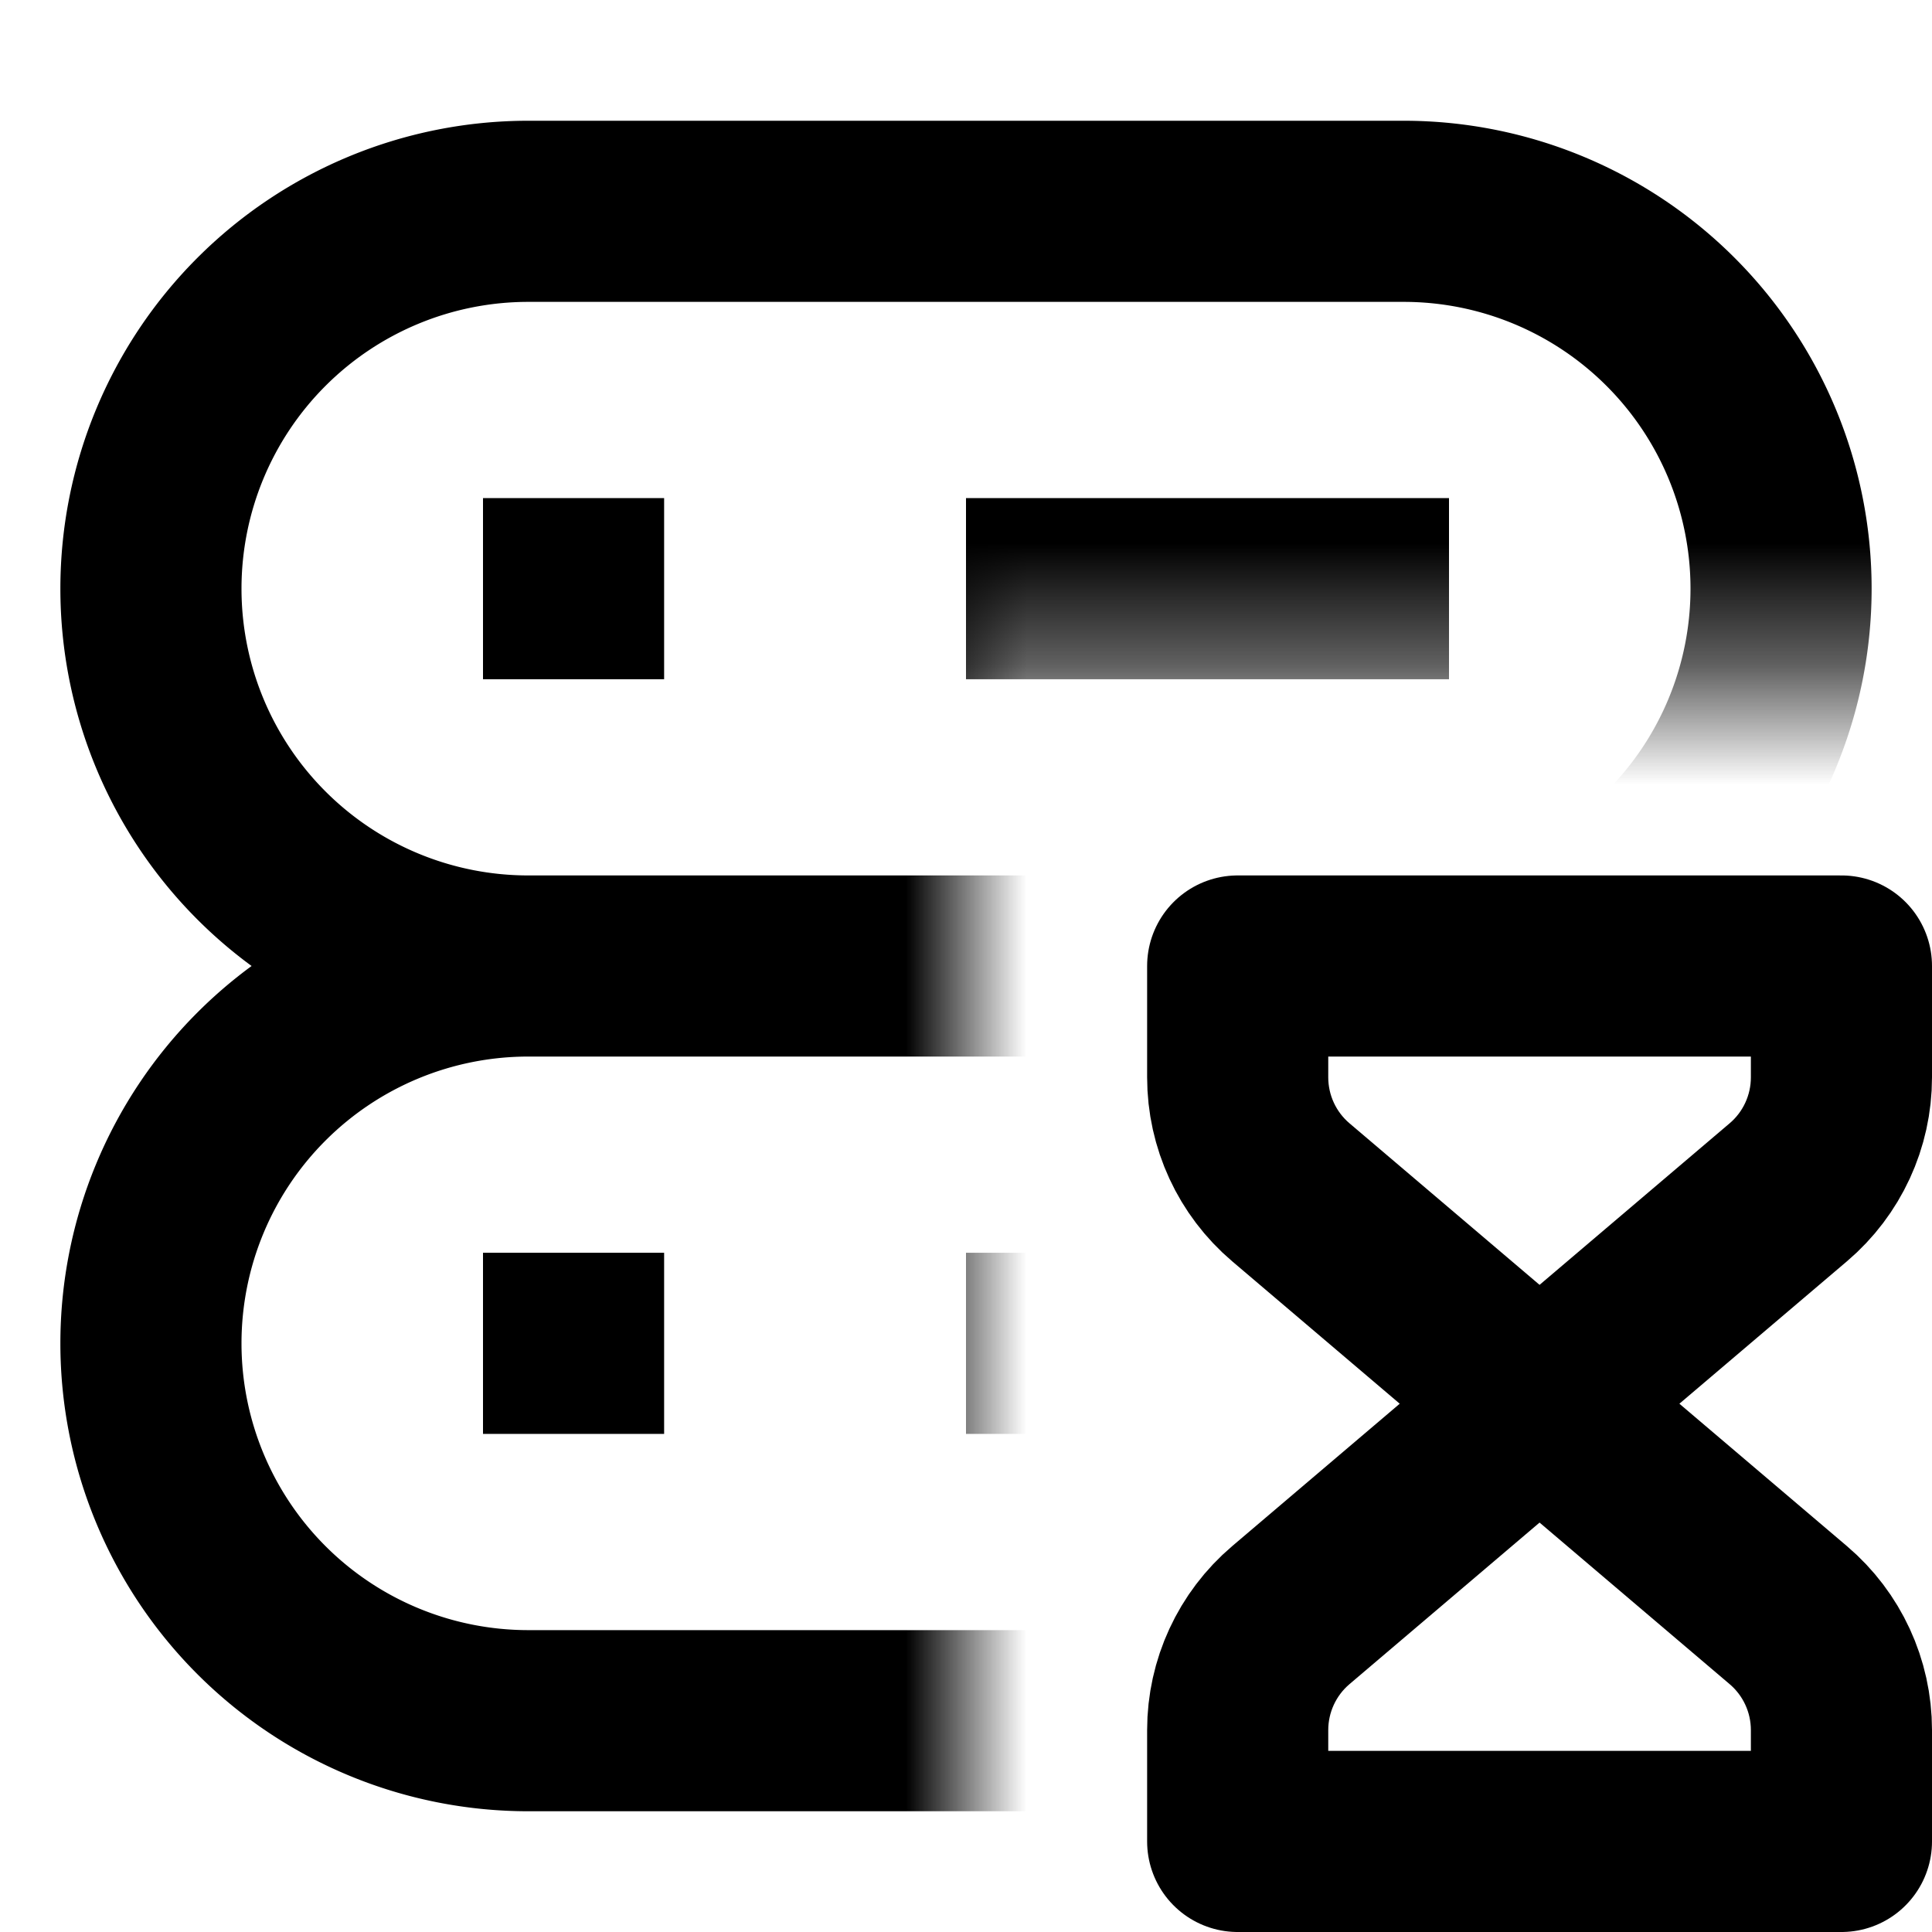 <svg width="16" height="16" fill="none" viewBox="0 0 16 16"><mask id="a" width="16" height="16" x="0" y="0" maskUnits="userSpaceOnUse" style="mask-type:alpha"><path fill="currentcolor" fill-rule="evenodd" d="M16 0H0v16h8V5.625h8z" clip-rule="evenodd"/></mask><g mask="url(#a)"><path stroke="currentcolor" stroke-linejoin="round" stroke-width="1.5" d="M4.375 8a3.125 3.125 0 1 1 0-6.25h7.25a3.125 3.125 0 1 1 0 6.25m-7.25 0a3.125 3.125 0 1 0 0 6.25h7.25a3.125 3.125 0 1 0 0-6.25m-7.25 0h7.25M4 4.875h1.5m2.5 0h4m-8 6.25h1.5m2.5 0h4"/></g><path stroke="currentcolor" stroke-linejoin="round" stroke-width="1.5" d="M10.25 15.25v-.922c0-.367.161-.715.44-.952l4.12-3.502c.279-.237.44-.585.44-.952V8h-5v.922c0 .367.161.715.44.952l4.12 3.502c.279.237.44.585.44.952v.922z"/></svg>
